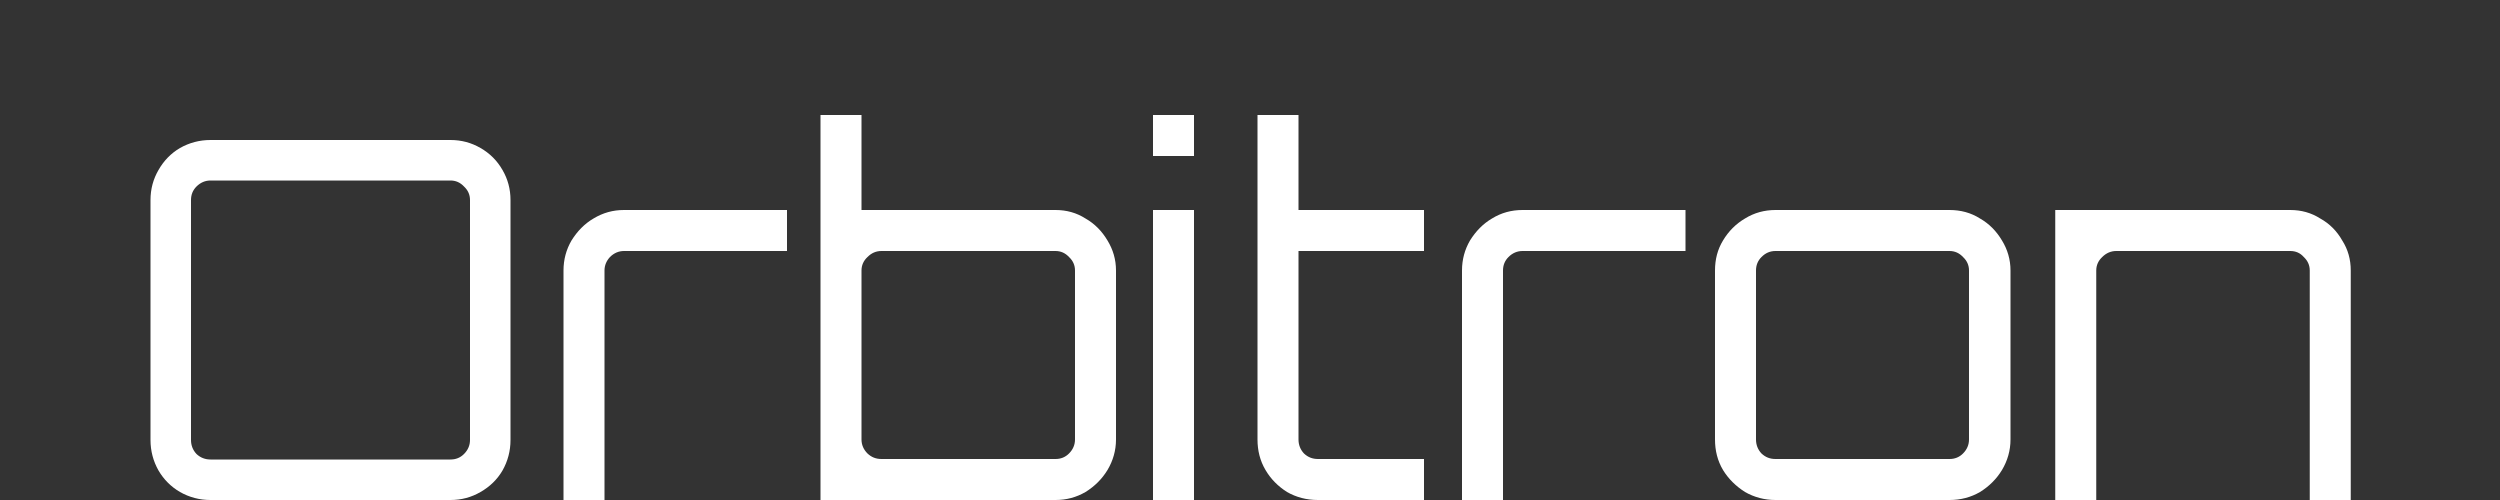 <svg width="10" height="2" viewBox="0 0 10 2" fill="none" xmlns="http://www.w3.org/2000/svg">
<rect x="0" y="0" width="10" height="2" fill="#333333" stroke="none"/>
<path d="M0.842 2C0.798 2 0.757 1.989 0.72 1.968C0.684 1.947 0.655 1.918 0.634 1.882C0.613 1.845 0.602 1.804 0.602 1.76V0.8C0.602 0.756 0.613 0.716 0.634 0.68C0.655 0.643 0.684 0.613 0.72 0.592C0.757 0.571 0.798 0.56 0.842 0.56H1.802C1.846 0.56 1.886 0.571 1.922 0.592C1.959 0.613 1.989 0.643 2.01 0.68C2.031 0.716 2.042 0.756 2.042 0.8V1.76C2.042 1.804 2.031 1.845 2.01 1.882C1.989 1.918 1.959 1.947 1.922 1.968C1.886 1.989 1.846 2 1.802 2H0.842ZM0.842 1.838H1.802C1.823 1.838 1.841 1.831 1.856 1.816C1.872 1.8 1.88 1.781 1.88 1.76V0.8C1.88 0.779 1.872 0.761 1.856 0.746C1.841 0.73 1.823 0.722 1.802 0.722H0.842C0.821 0.722 0.802 0.73 0.786 0.746C0.771 0.761 0.764 0.779 0.764 0.8V1.76C0.764 1.781 0.771 1.8 0.786 1.816C0.802 1.831 0.821 1.838 0.842 1.838ZM2.254 2V1.082C2.254 1.038 2.265 0.998 2.286 0.962C2.309 0.925 2.338 0.895 2.374 0.874C2.412 0.851 2.452 0.84 2.496 0.84H3.148V1.004H2.496C2.475 1.004 2.456 1.012 2.44 1.028C2.426 1.043 2.418 1.061 2.418 1.082V2H2.254ZM3.282 2V0.46H3.446V0.84H4.222C4.266 0.84 4.306 0.851 4.342 0.874C4.379 0.895 4.408 0.925 4.43 0.962C4.452 0.998 4.464 1.038 4.464 1.082V1.758C4.464 1.802 4.452 1.843 4.43 1.88C4.408 1.916 4.379 1.945 4.342 1.968C4.306 1.989 4.266 2 4.222 2H3.282ZM3.526 1.836H4.222C4.243 1.836 4.261 1.829 4.276 1.814C4.292 1.798 4.3 1.779 4.3 1.758V1.082C4.3 1.061 4.292 1.043 4.276 1.028C4.261 1.012 4.243 1.004 4.222 1.004H3.526C3.504 1.004 3.486 1.012 3.47 1.028C3.454 1.043 3.446 1.061 3.446 1.082V1.758C3.446 1.779 3.454 1.798 3.47 1.814C3.486 1.829 3.504 1.836 3.526 1.836ZM4.612 2V0.84H4.776V2H4.612ZM4.612 0.624V0.46H4.776V0.624H4.612ZM5.272 2C5.226 2 5.185 1.989 5.148 1.968C5.112 1.945 5.083 1.916 5.062 1.88C5.04 1.843 5.03 1.802 5.03 1.758V0.46H5.194V0.84H5.696V1.004H5.194V1.758C5.194 1.779 5.201 1.798 5.216 1.814C5.232 1.829 5.25 1.836 5.272 1.836H5.696V2H5.272ZM5.848 2V1.082C5.848 1.038 5.859 0.998 5.88 0.962C5.903 0.925 5.932 0.895 5.968 0.874C6.005 0.851 6.046 0.84 6.09 0.84H6.742V1.004H6.09C6.069 1.004 6.05 1.012 6.034 1.028C6.019 1.043 6.012 1.061 6.012 1.082V2H5.848ZM7.102 2C7.058 2 7.017 1.989 6.98 1.968C6.944 1.945 6.914 1.916 6.892 1.88C6.87 1.843 6.86 1.802 6.86 1.758V1.082C6.86 1.038 6.87 0.998 6.892 0.962C6.914 0.925 6.944 0.895 6.98 0.874C7.017 0.851 7.058 0.84 7.102 0.84H7.798C7.843 0.84 7.884 0.851 7.92 0.874C7.957 0.895 7.986 0.925 8.008 0.962C8.03 0.998 8.042 1.038 8.042 1.082V1.758C8.042 1.802 8.03 1.843 8.008 1.88C7.986 1.916 7.957 1.945 7.92 1.968C7.884 1.989 7.843 2 7.798 2H7.102ZM7.102 1.836H7.798C7.819 1.836 7.837 1.829 7.852 1.814C7.868 1.798 7.876 1.779 7.876 1.758V1.082C7.876 1.061 7.868 1.043 7.852 1.028C7.837 1.012 7.819 1.004 7.798 1.004H7.102C7.08 1.004 7.062 1.012 7.046 1.028C7.031 1.043 7.024 1.061 7.024 1.082V1.758C7.024 1.779 7.031 1.798 7.046 1.814C7.062 1.829 7.08 1.836 7.102 1.836ZM8.221 2V0.84H9.161C9.205 0.84 9.245 0.851 9.281 0.874C9.319 0.895 9.348 0.925 9.369 0.962C9.392 0.998 9.403 1.038 9.403 1.082V2H9.239V1.082C9.239 1.061 9.231 1.043 9.215 1.028C9.201 1.012 9.183 1.004 9.161 1.004H8.465C8.444 1.004 8.425 1.012 8.409 1.028C8.393 1.043 8.385 1.061 8.385 1.082V2H8.221Z" fill="white"/>
</svg>
